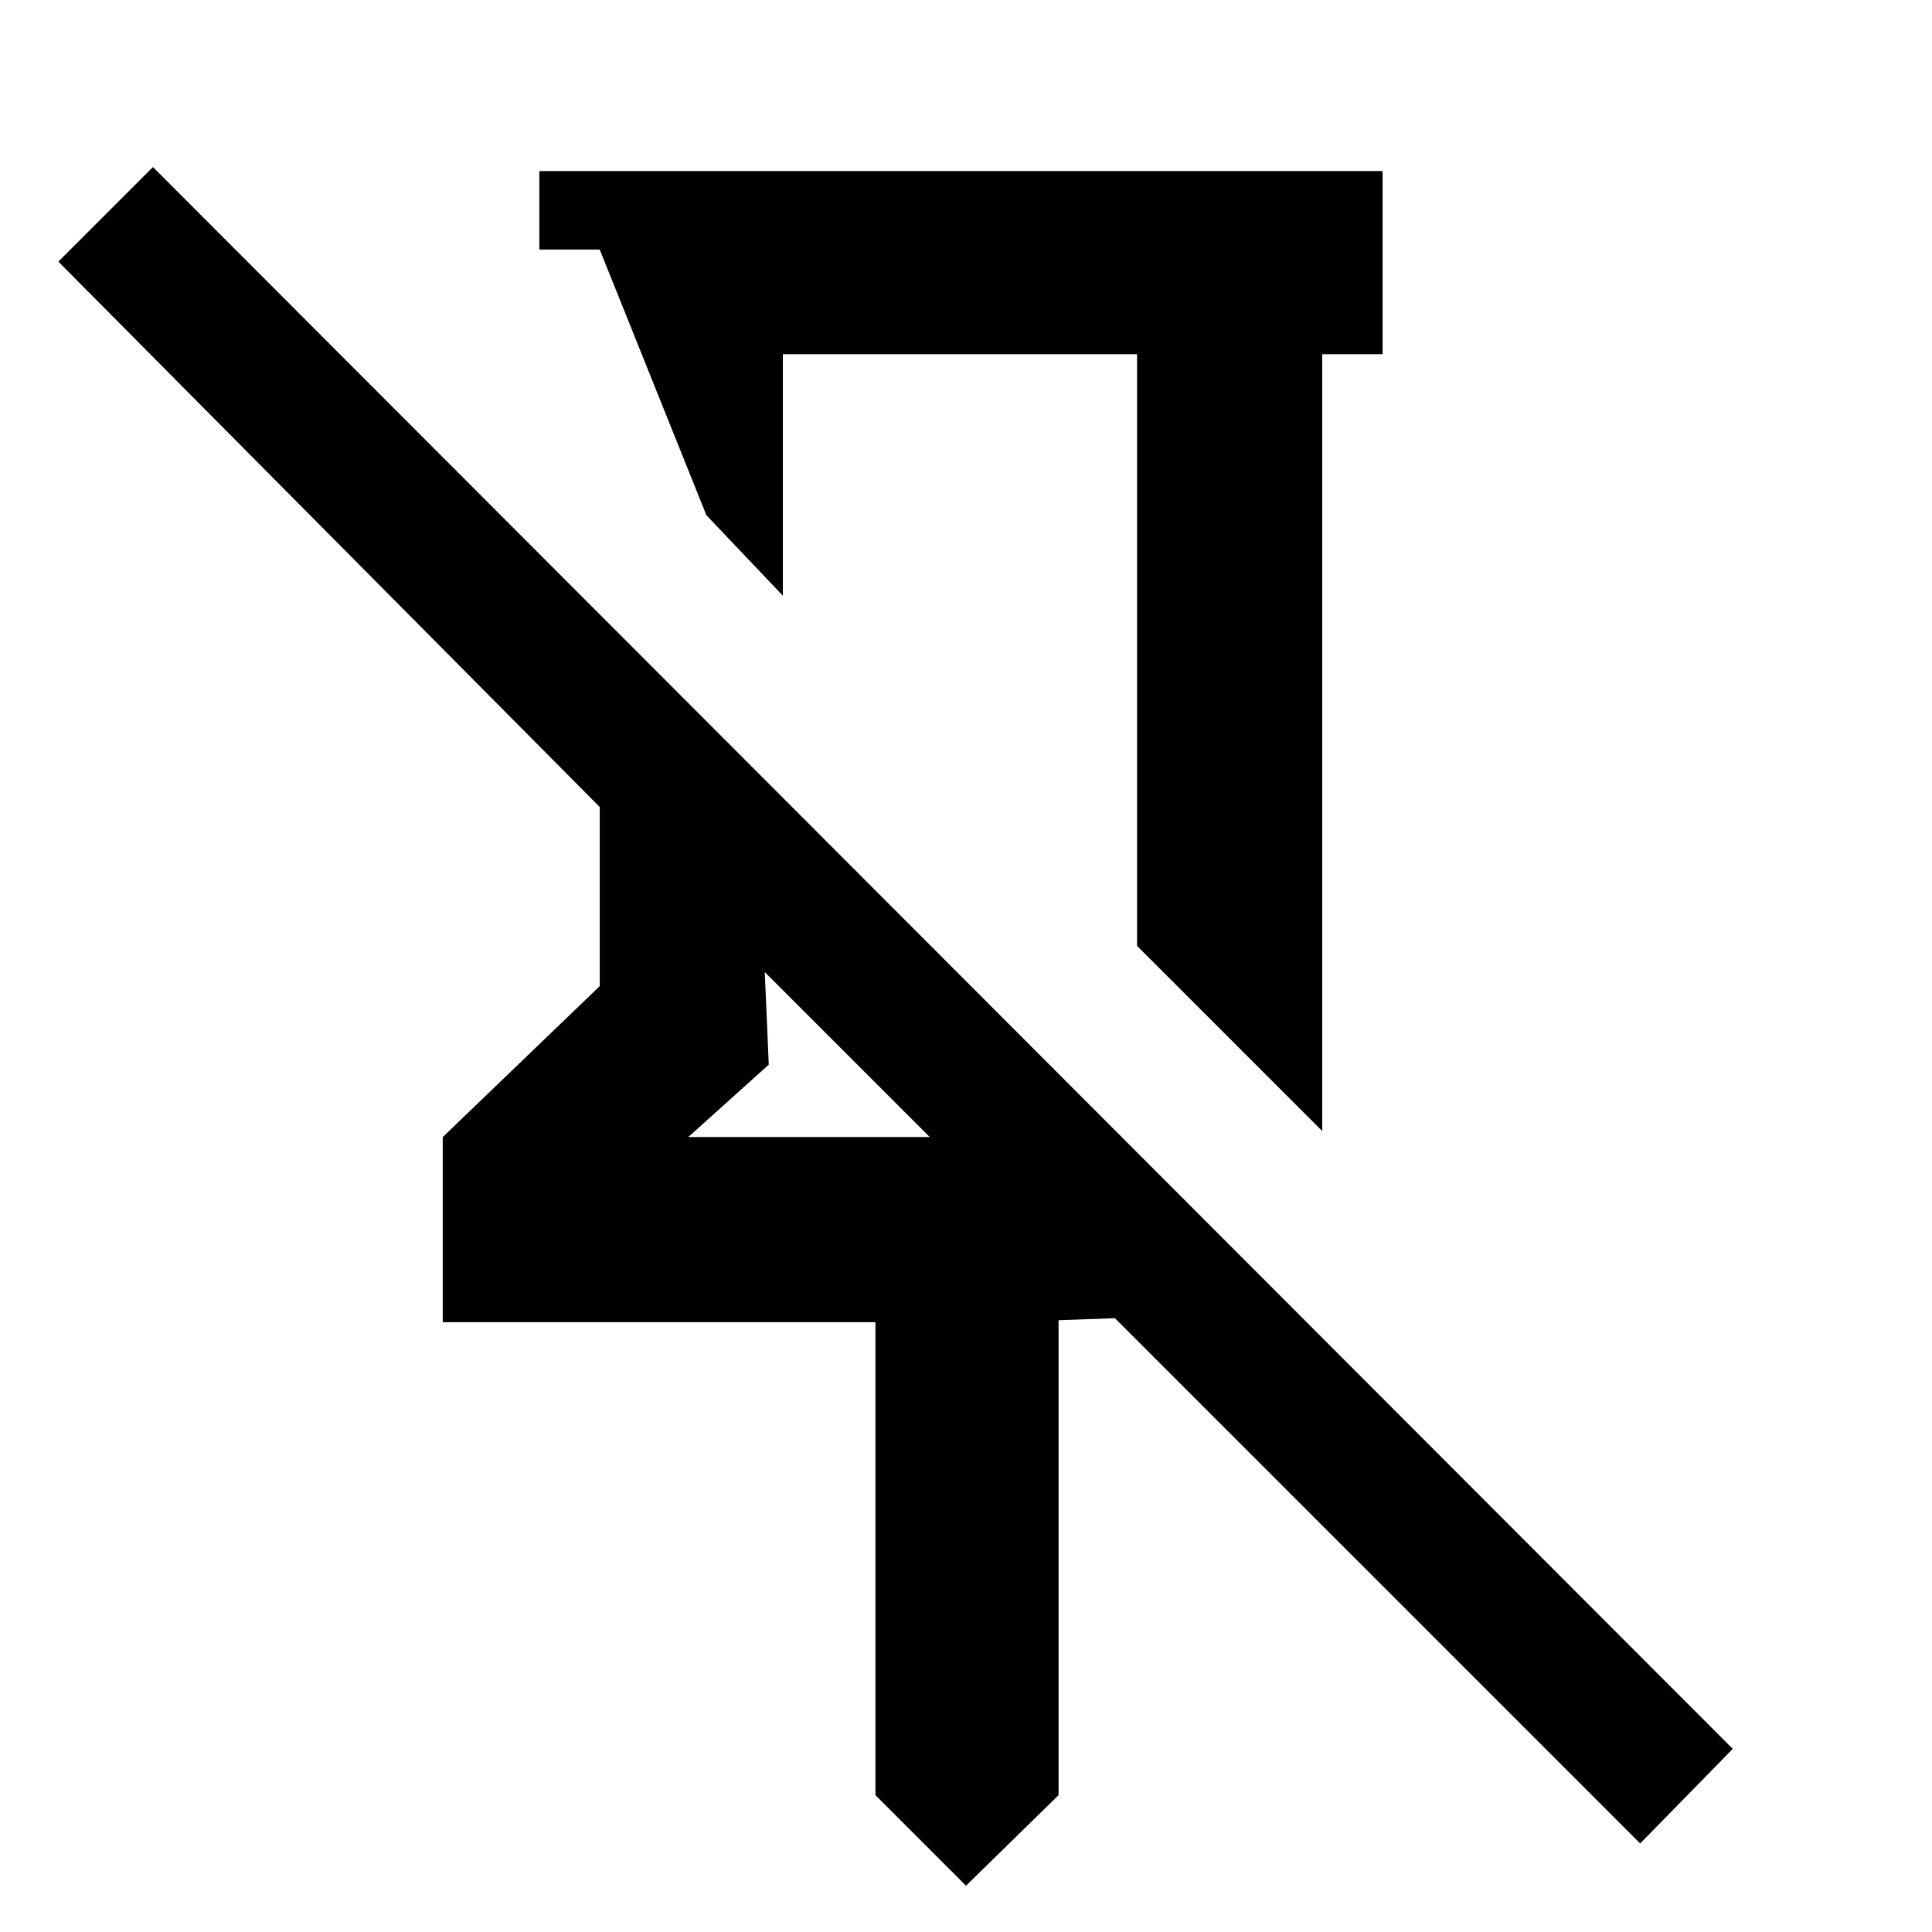 <svg xmlns="http://www.w3.org/2000/svg" height="48" viewBox="0 -960 960 960" width="48"><path d="M687-875v91h-30v386l-92-92v-294H389v120l-38-40-53-132h-30v-39h419ZM480-23l-45-45v-235H220v-92l78-75v-89L29-830l47-47L861-91l-46 47-261-261-28 1v236l-46 45ZM342-395h120l-82-82 2 46-40 36Zm135-182Zm-97 100Z"/></svg>
